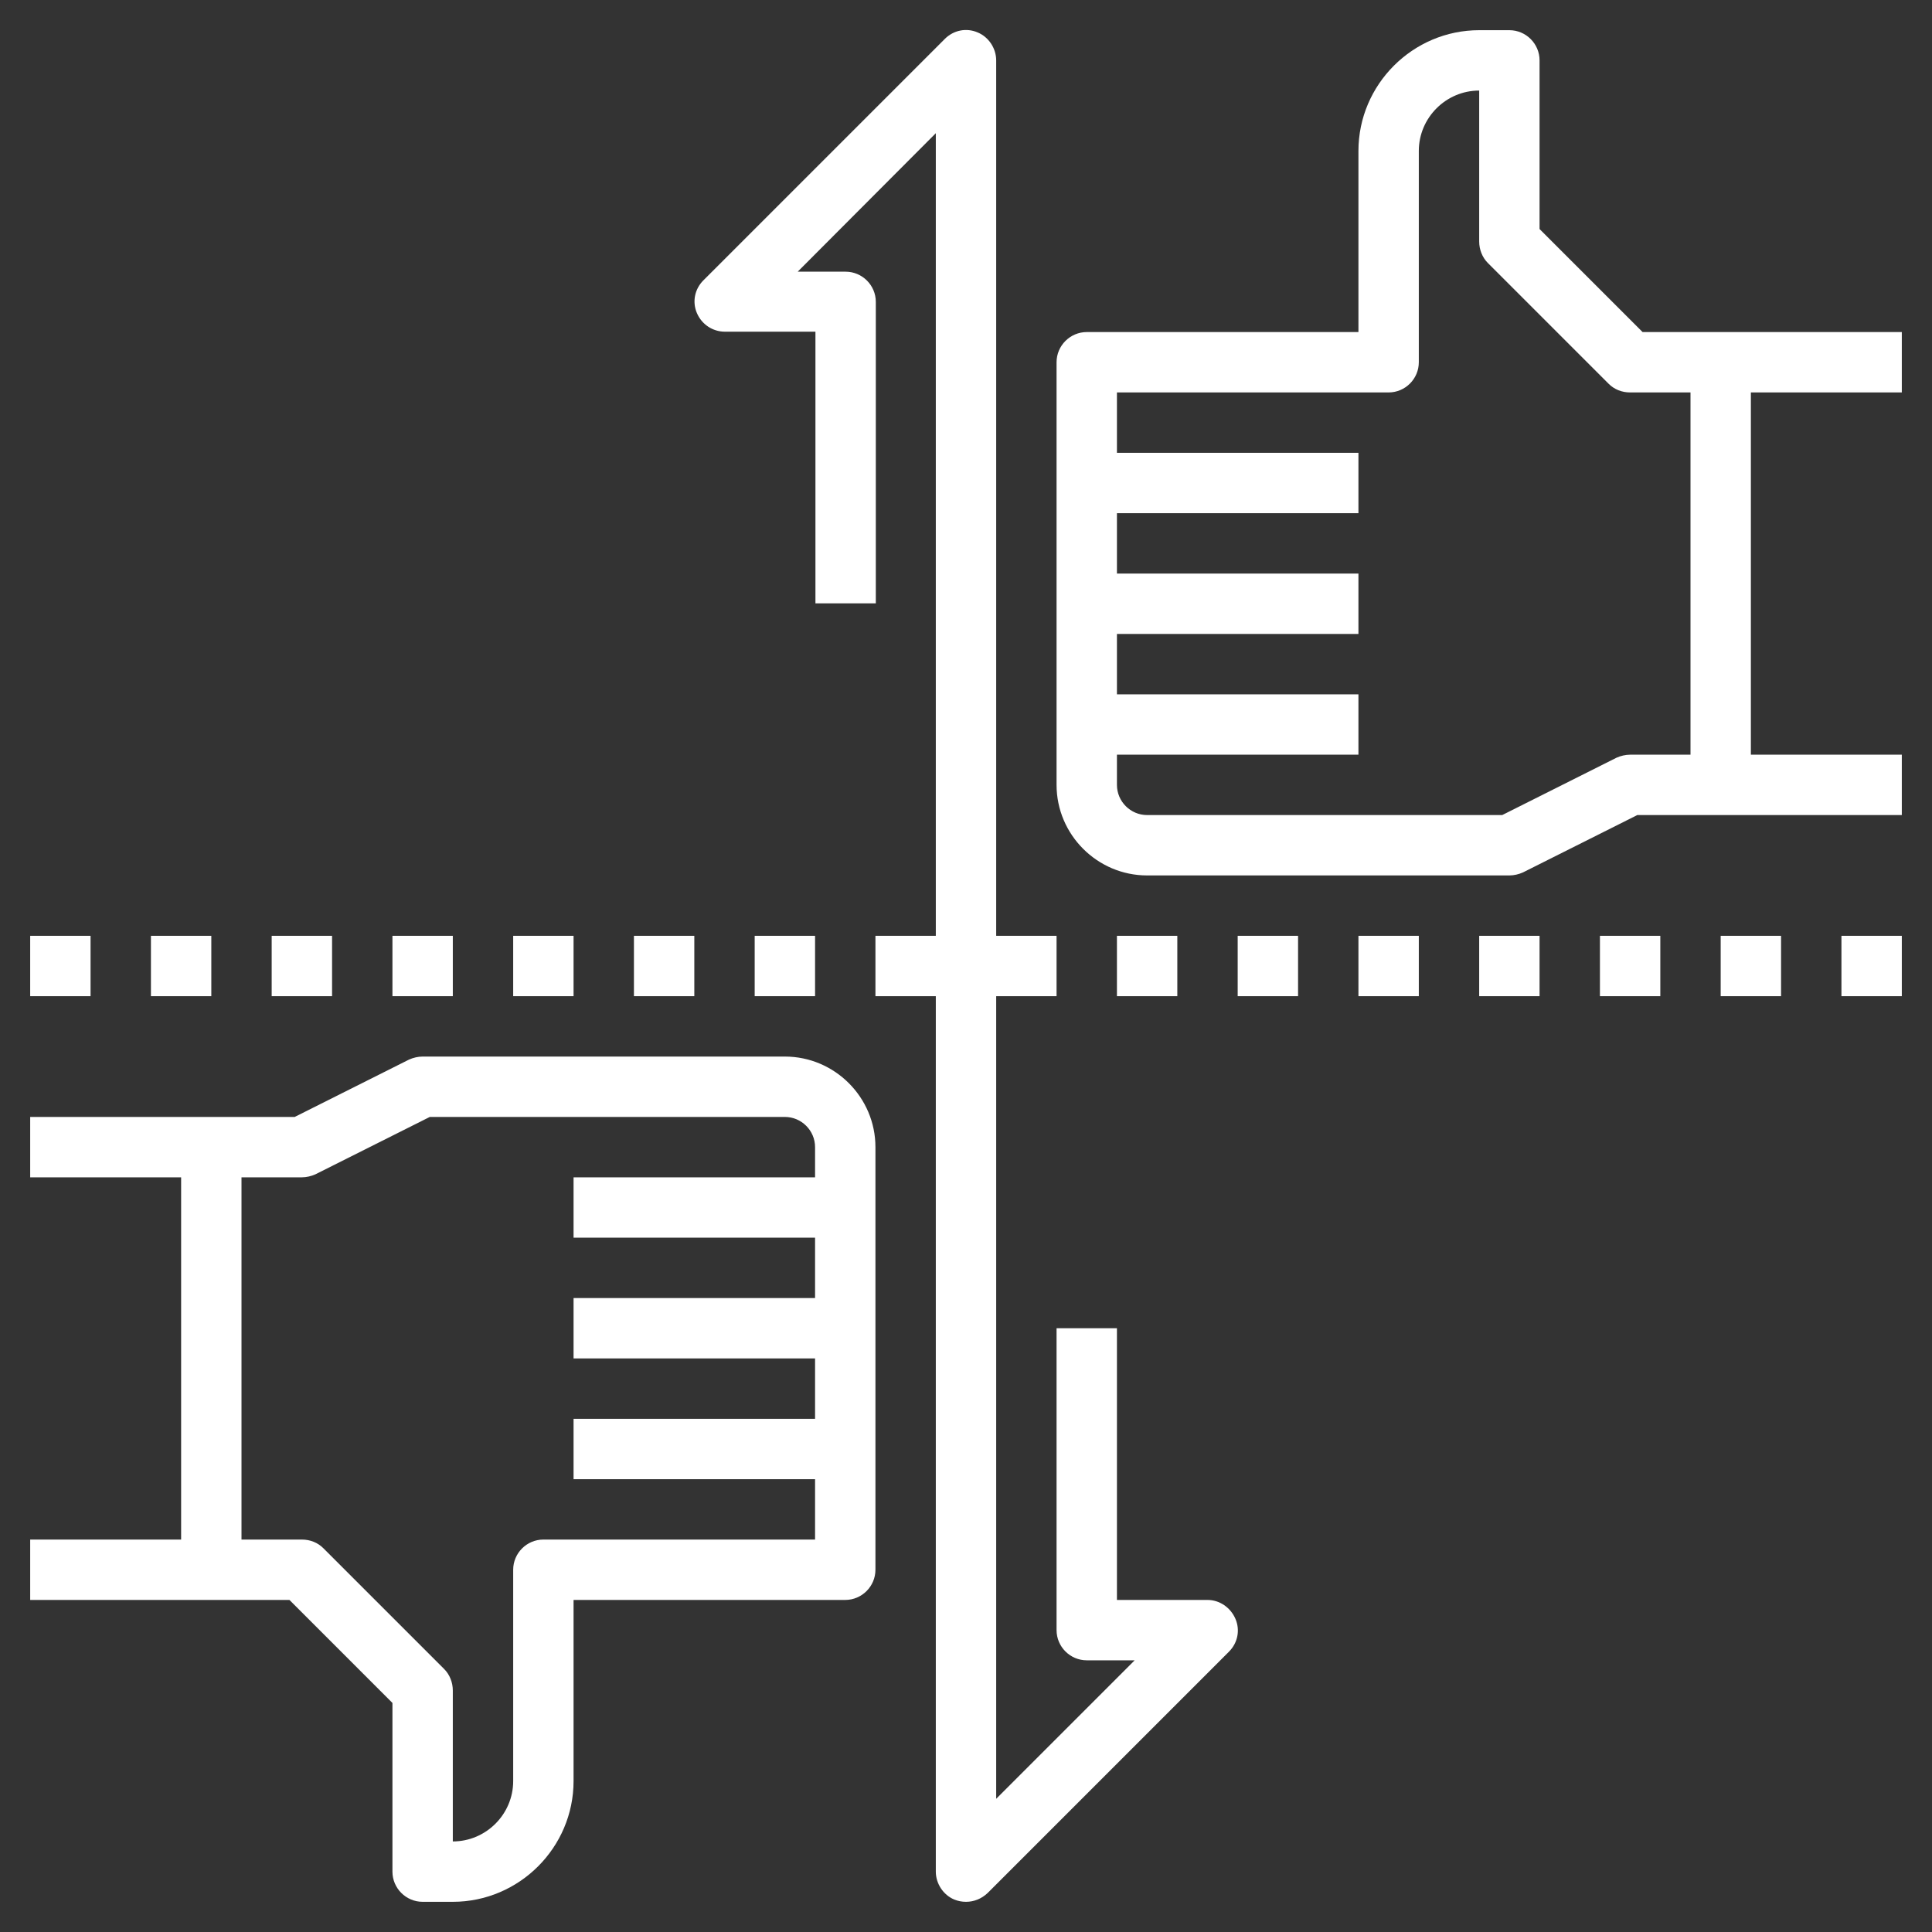 <?xml version="1.0" encoding="utf-8"?>
<!-- Generator: Adobe Illustrator 24.3.0, SVG Export Plug-In . SVG Version: 6.00 Build 0)  -->
<svg version="1.1" id="Layer_3" xmlns="http://www.w3.org/2000/svg" xmlns:xlink="http://www.w3.org/1999/xlink" x="0px" y="0px"
	 viewBox="0 0 512 512" style="enable-background:new 0 0 512 512;" xml:space="preserve">
<rect x="0" y="0" width="512" height="512" fill="#333333" stroke="none"/>
<style type="text/css">
	.st0{fill:#FFFFFF;}
</style>
<g>
	<path class="st0" d="M320,424h-24v-72h-16v80c0,4.4,3.6,8,8,8h12.7L264,476.7V264h16v-16h-16V16c0-3.2-2-6.2-4.9-7.4
		c-3-1.3-6.4-0.6-8.7,1.7l-64,64c-2.3,2.3-3,5.7-1.7,8.7s4.2,4.9,7.4,4.9h24v72h16V80c0-4.4-3.6-8-8-8h-12.7L248,35.3V248h-16v16h16
		v232c0,3.2,2,6.2,4.9,7.4c1,0.4,2,0.6,3.1,0.6c2.1,0,4.1-0.8,5.7-2.3l64-64c2.3-2.3,3-5.7,1.7-8.7S323.2,424,320,424z"/>
	<path class="st0" d="M40,248h16v16H40V248z"/>
	<path class="st0" d="M8,248h16v16H8V248z"/>
	<path class="st0" d="M168,248h16v16h-16V248z"/>
	<path class="st0" d="M136,248h16v16h-16V248z"/>
	<path class="st0" d="M200,248h16v16h-16V248z"/>
	<path class="st0" d="M72,248h16v16H72V248z"/>
	<path class="st0" d="M104,248h16v16h-16V248z"/>
	<path class="st0" d="M424,248h16v16h-16V248z"/>
	<path class="st0" d="M392,248h16v16h-16V248z"/>
	<path class="st0" d="M360,248h16v16h-16V248z"/>
	<path class="st0" d="M488,248h16v16h-16V248z"/>
	<path class="st0" d="M456,248h16v16h-16V248z"/>
	<path class="st0" d="M328,248h16v16h-16V248z"/>
	<path class="st0" d="M296,248h16v16h-16V248z"/>
	<path class="st0" d="M504,104V88h-68.7L408,60.7V16c0-4.4-3.6-8-8-8h-8c-17.6,0-32,14.4-32,32v48h-72c-4.4,0-8,3.6-8,8v32v32v32v16
		c0,13.2,10.8,24,24,24h96c1.2,0,2.5-0.3,3.6-0.8l30.3-15.2H504v-16h-40v-96H504z M448,200h-16c-1.2,0-2.5,0.3-3.6,0.8L398.1,216
		H304c-4.4,0-8-3.6-8-8v-8h64v-16h-64v-16h64v-16h-64v-16h64v-16h-64v-16h72c4.4,0,8-3.6,8-8V40c0-8.8,7.2-16,16-16v40
		c0,2.1,0.8,4.2,2.3,5.7l32,32c1.5,1.5,3.5,2.3,5.7,2.3h16V200z"/>
	<path class="st0" d="M208,280h-96c-1.2,0-2.5,0.3-3.6,0.8L78.1,296H8v16h40v96H8v16h68.7l27.3,27.3V496c0,4.4,3.6,8,8,8h8
		c17.6,0,32-14.4,32-32v-48h72c4.4,0,8-3.6,8-8v-32v-32v-32v-16C232,290.8,221.2,280,208,280z M216,408h-72c-4.4,0-8,3.6-8,8v56
		c0,8.8-7.2,16-16,16v-40c0-2.1-0.8-4.2-2.3-5.7l-32-32c-1.5-1.5-3.5-2.3-5.7-2.3H64v-96h16c1.2,0,2.5-0.3,3.6-0.8l30.3-15.2H208
		c4.4,0,8,3.6,8,8v8h-64v16h64v16h-64v16h64v16h-64v16h64V408z"/>
</g>
</svg>
